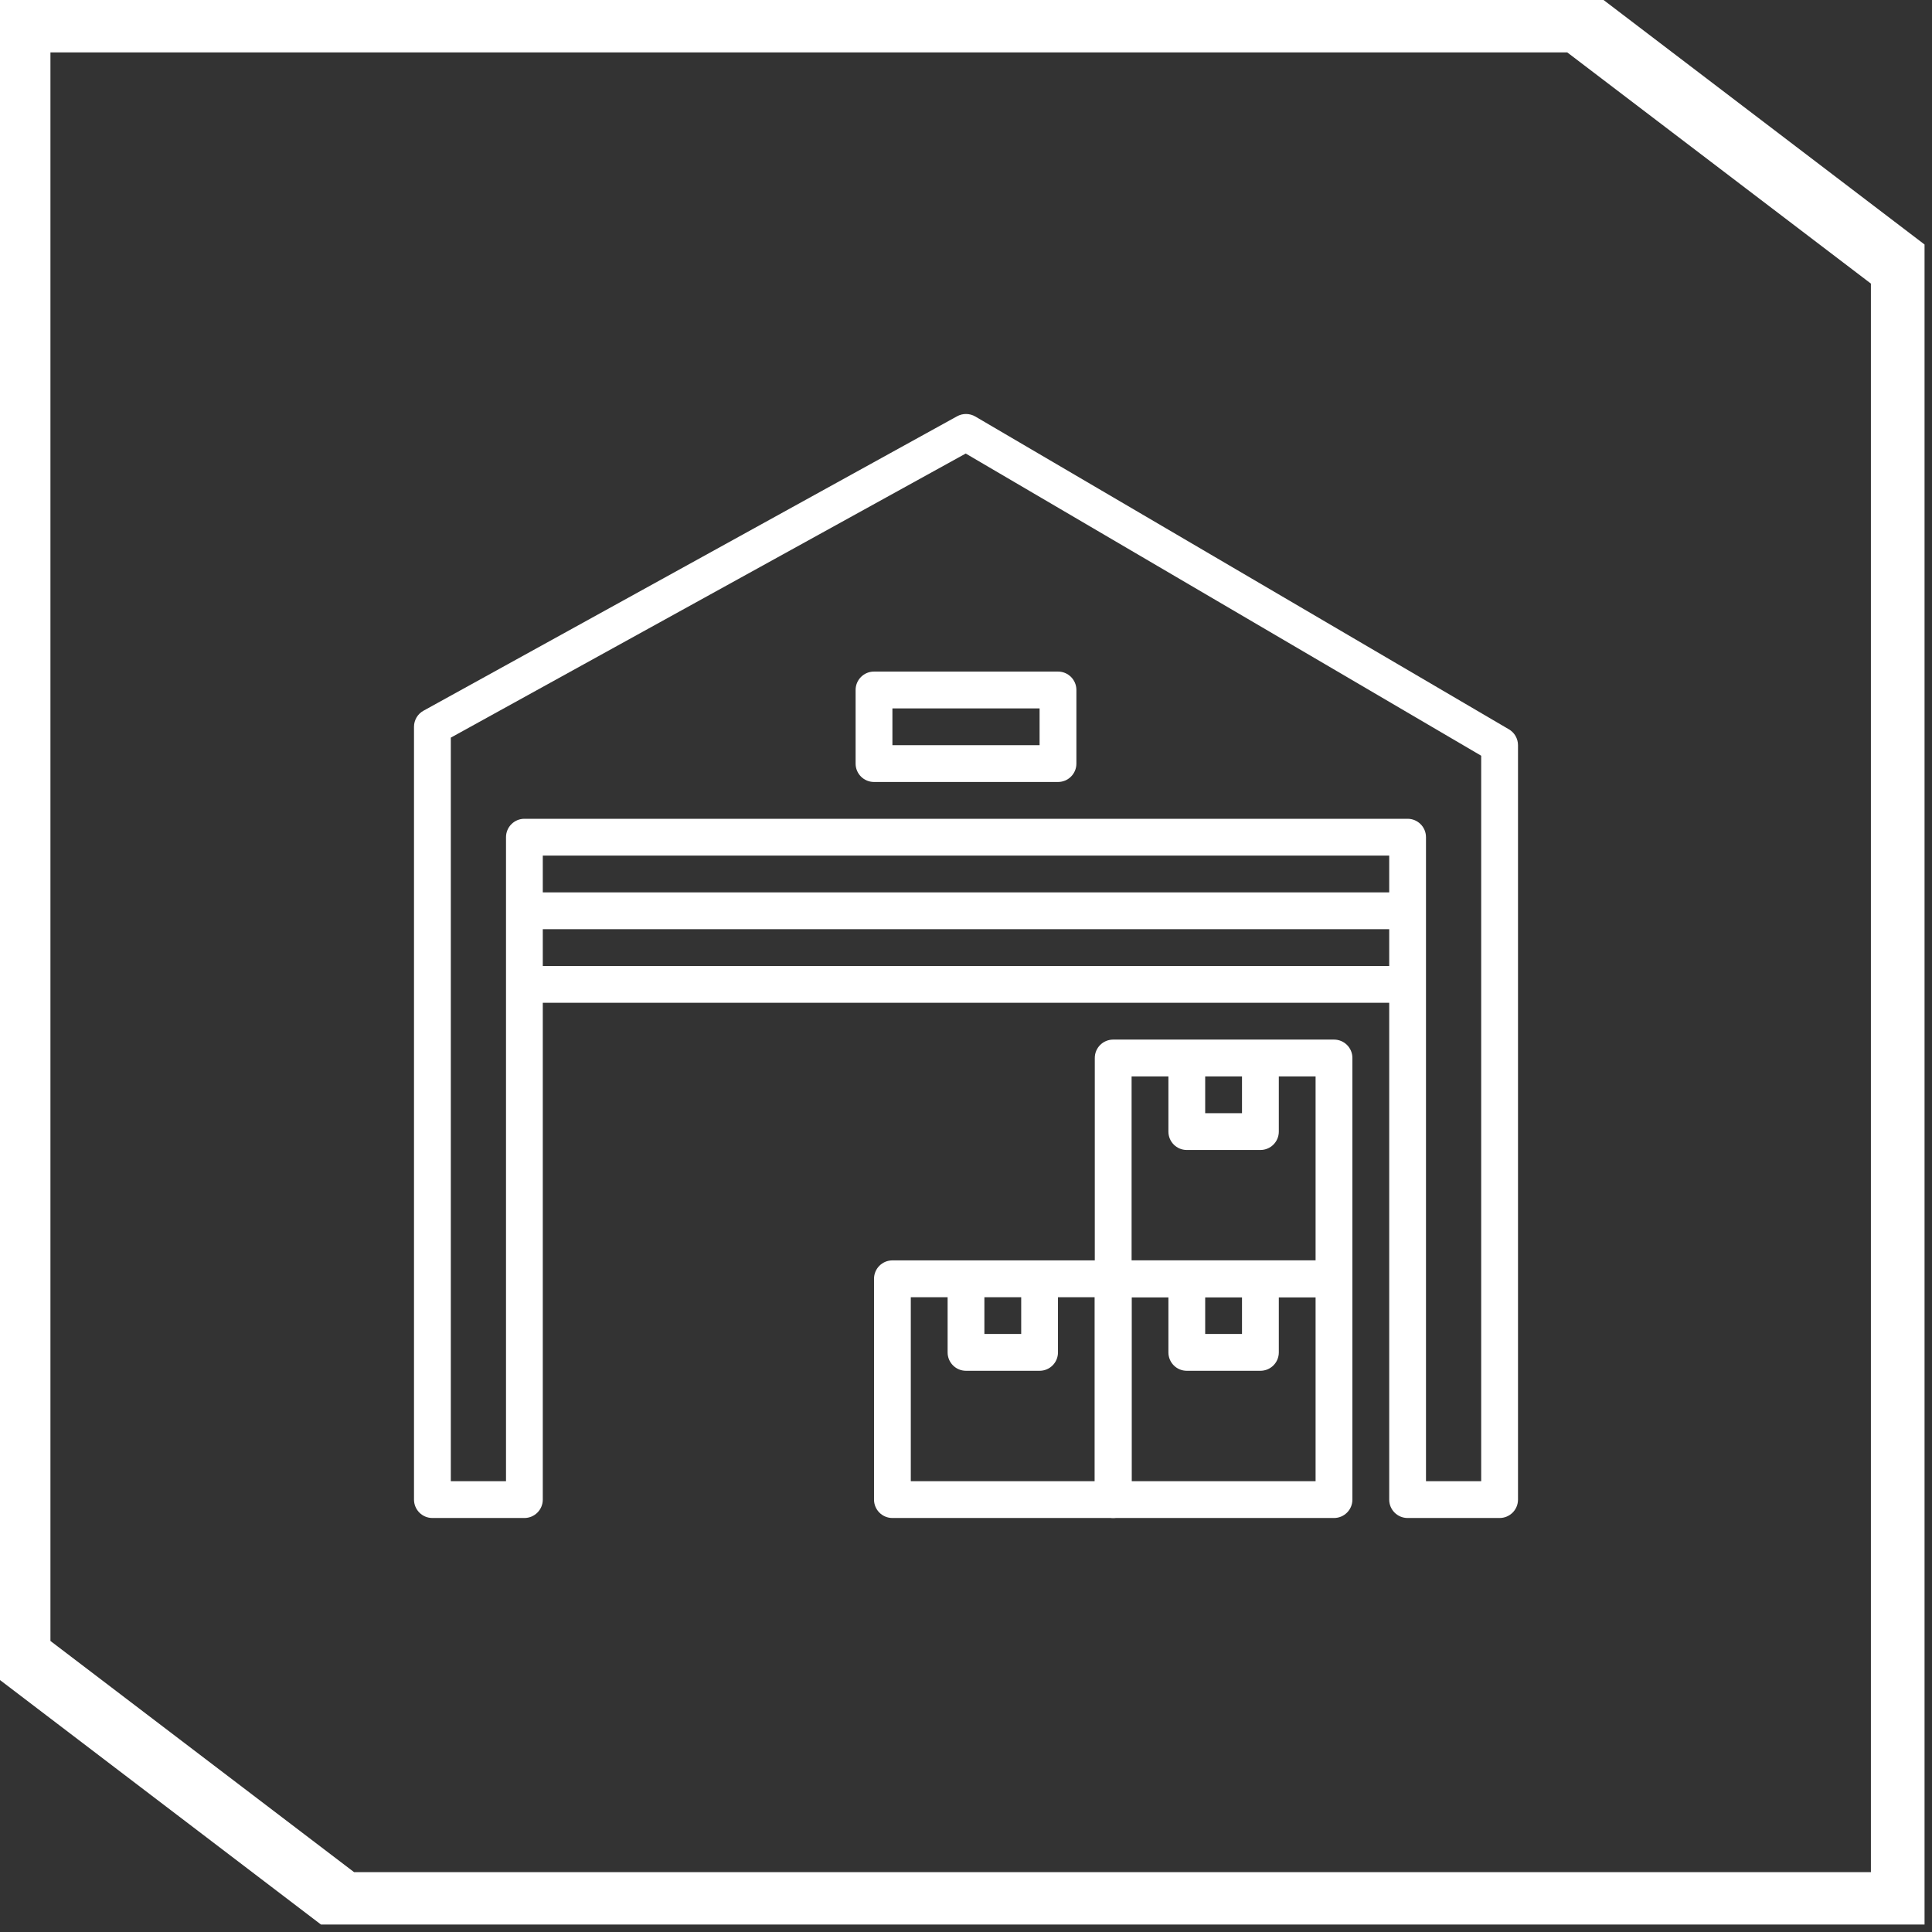<svg width="56" height="56" viewBox="0 0 56 56" fill="none" xmlns="http://www.w3.org/2000/svg">
<rect x="0" y="0" width="56" height="56" fill="#333333" stroke="none"/>
<path fill-rule="evenodd" clip-rule="evenodd" d="M0 48.697L2.48662e-05 0L46.48 4.66758e-06L55.784 7.087V55.784L9.304 55.784L0 48.697ZM1.462 47.564L1.462 1.519L45.428 1.519L54.229 8.22V54.265L10.263 54.265L1.462 47.564Z" fill="white"/>
<path d="M43.737 21.14L28.27 12.073C28.107 11.978 27.907 11.975 27.742 12.066L12.276 20.6C12.106 20.693 12 20.872 12 21.066V43.466C12 43.761 12.239 44 12.533 44H15.2C15.494 44 15.733 43.761 15.733 43.466V24.8H40.267V43.467C40.267 43.761 40.505 44 40.8 44H43.467C43.762 44 44 43.761 44 43.467V21.6C44 21.41 43.9 21.235 43.737 21.14ZM42.933 42.933H41.333V24.266C41.333 23.972 41.095 23.733 40.8 23.733H15.2C14.906 23.733 14.667 23.972 14.667 24.266V42.933H13.067V21.381L27.992 13.146L42.933 21.905V42.933Z" fill="white"/>
<path d="M38.667 36.533H32.267C31.972 36.533 31.733 36.772 31.733 37.066V43.467C31.733 43.761 31.972 44 32.267 44H38.667C38.962 44 39.2 43.761 39.2 43.467V37.066C39.2 36.772 38.962 36.533 38.667 36.533ZM38.133 42.933H32.8V37.6H38.133V42.933V42.933Z" fill="white"/>
<path d="M36 37.066V38.666H34.933V37.066H33.867V39.2C33.867 39.495 34.105 39.733 34.4 39.733H36.533C36.828 39.733 37.067 39.495 37.067 39.2V37.066H36Z" fill="white"/>
<path d="M32.267 36.533H25.867C25.572 36.533 25.334 36.772 25.334 37.066V43.467C25.334 43.761 25.572 44 25.867 44H32.267C32.562 44 32.8 43.761 32.8 43.467V37.066C32.8 36.772 32.562 36.533 32.267 36.533ZM31.733 42.933H26.4V37.6H31.733V42.933Z" fill="white"/>
<path d="M29.6 37.066V38.666H28.533V37.066H27.467V39.2C27.467 39.495 27.706 39.733 28 39.733H30.133C30.428 39.733 30.666 39.495 30.666 39.2V37.066H29.6Z" fill="white"/>
<path d="M38.667 30.133H32.267C31.972 30.133 31.733 30.371 31.733 30.666V37.066C31.733 37.361 31.972 37.6 32.267 37.6H38.667C38.962 37.6 39.2 37.361 39.2 37.066V30.666C39.2 30.371 38.962 30.133 38.667 30.133ZM38.133 36.533H32.8V31.2H38.133V36.533V36.533Z" fill="white"/>
<path d="M36 30.666V32.267H34.933V30.666H33.867V32.8C33.867 33.095 34.105 33.333 34.4 33.333H36.533C36.828 33.333 37.067 33.095 37.067 32.8V30.666H36Z" fill="white"/>
<path d="M40.8 28H15.2V29.066H40.8V28Z" fill="white"/>
<path d="M40.8 25.866H15.2V26.933H40.8V25.866Z" fill="white"/>
<path d="M30.667 19.466H25.333C25.039 19.466 24.8 19.705 24.8 20V22.133C24.8 22.427 25.039 22.666 25.333 22.666H30.667C30.962 22.666 31.2 22.427 31.2 22.133V20C31.2 19.705 30.962 19.466 30.667 19.466ZM30.133 21.6H25.867V20.533H30.133V21.6Z" fill="white"/>
</svg>
